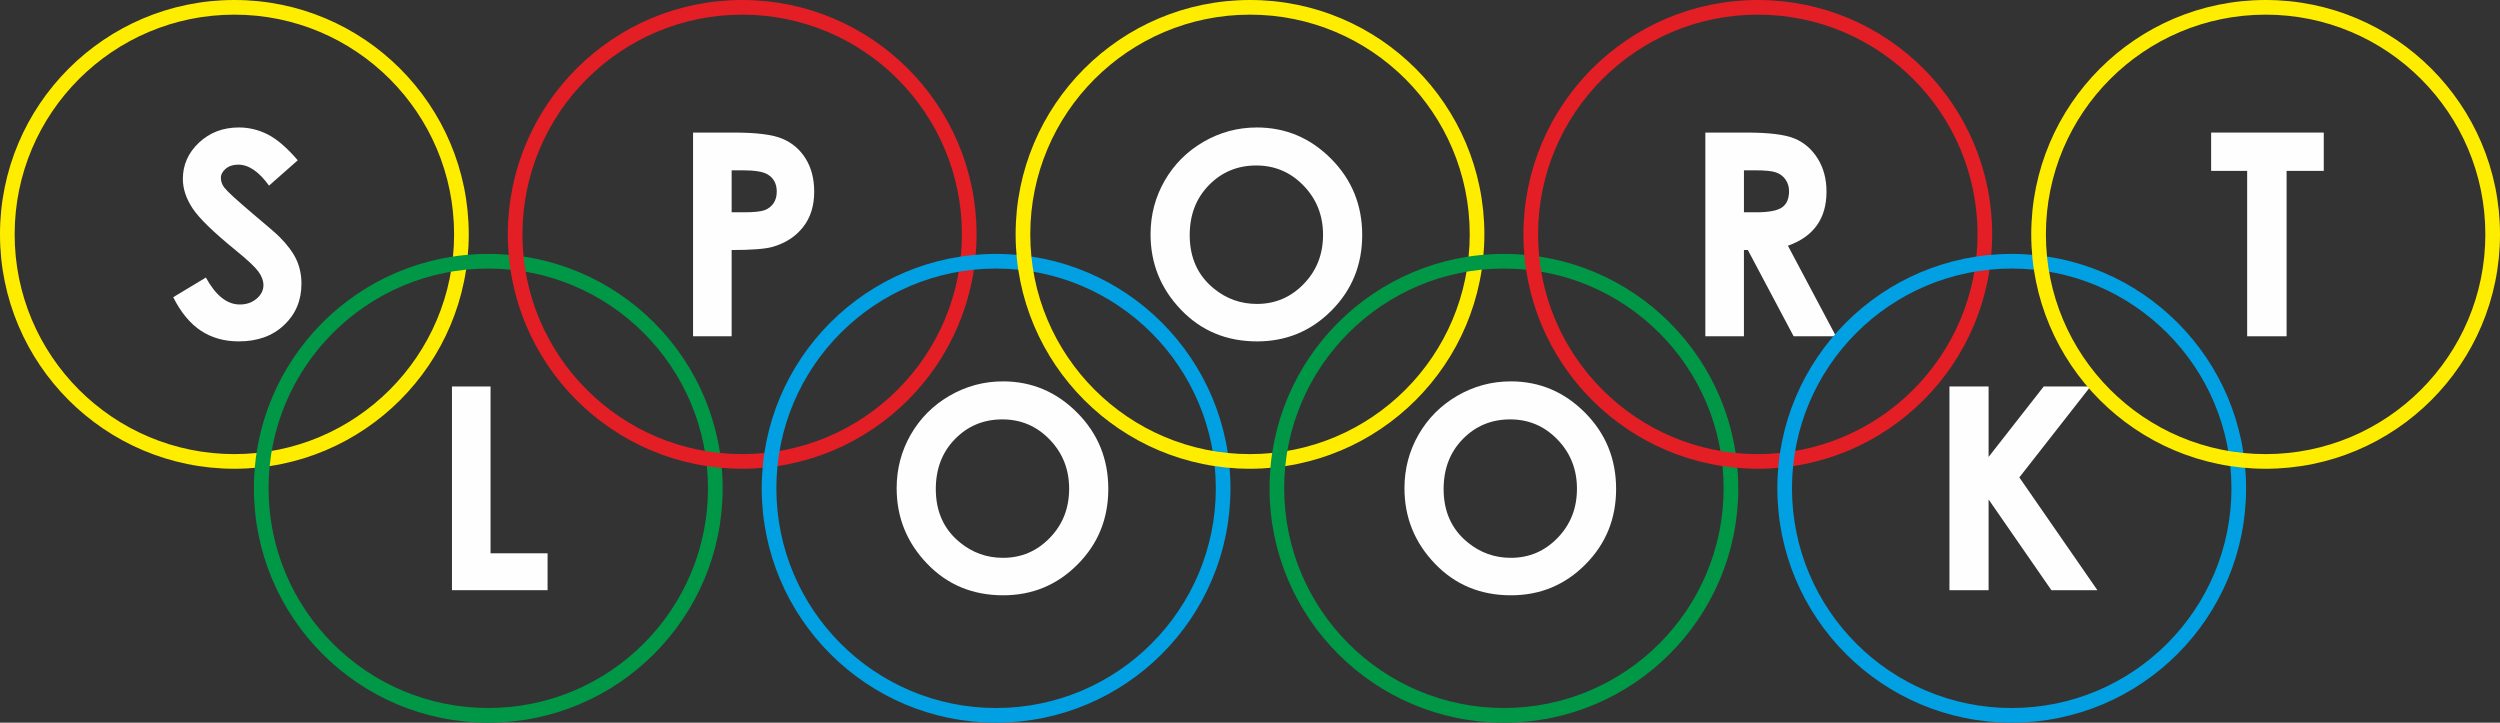 <?xml version="1.0" encoding="UTF-8"?>
<!DOCTYPE svg PUBLIC "-//W3C//DTD SVG 1.1//EN" "http://www.w3.org/Graphics/SVG/1.1/DTD/svg11.dtd">
<!-- Creator: CorelDRAW 2020 (64-Bit) -->
<svg xmlns="http://www.w3.org/2000/svg" xml:space="preserve" width="90.464mm" height="26.15mm" version="1.1" style="shape-rendering:geometricPrecision; text-rendering:geometricPrecision; image-rendering:optimizeQuality; fill-rule:evenodd; clip-rule:evenodd"
viewBox="0 0 7648.69 2210.95"
 xmlns:xlink="http://www.w3.org/1999/xlink"
 xmlns:xodm="http://www.corel.com/coreldraw/odm/2003">
 <rect x="0" y="0" width="7648.69" height="2210.95" fill="#333333" stroke="none"/>
 <defs>
  <style type="text/css">
   <![CDATA[
    .fil0 {fill:#FFED00}
    .fil3 {fill:#E31E24}
    .fil4 {fill:#00A0E3}
    .fil2 {fill:#009846}
    .fil1 {fill:#FEFEFE;fill-rule:nonzero}
   ]]>
  </style>
 </defs>
 <g id="Layer_x0020_1">
  <path class="fil0" d="M717.07 0c396.02,0 717.07,321.04 717.07,717.07 0,396.02 -321.04,717.07 -717.07,717.07 -396.02,0 -717.07,-321.04 -717.07,-717.07 0,-396.02 321.04,-717.07 717.07,-717.07zm0 44.82c371.27,0 672.25,300.97 672.25,672.25 0,371.28 -300.98,672.25 -672.25,672.25 -371.27,0 -672.25,-300.96 -672.25,-672.25 0,-371.27 300.97,-672.25 672.25,-672.25z"/>
  <path class="fil1" d="M910.99 490.38l-87.96 77.54c-30.81,-42.82 -62.2,-64.23 -94.18,-64.23 -15.62,0 -28.35,4.19 -38.19,12.44 -9.98,8.4 -14.9,17.8 -14.9,28.21 0,10.42 3.47,20.39 10.56,29.65 9.69,12.45 38.77,39.06 87.23,80 45.28,37.9 72.77,61.77 82.46,71.61 24.01,24.31 41.08,47.46 51.21,69.58 9.99,22.28 15.05,46.44 15.05,72.63 0,51.21 -17.65,93.31 -53.1,126.72 -35.3,33.27 -81.45,49.91 -138.44,49.91 -44.41,0 -83.04,-10.85 -116.02,-32.55 -32.98,-21.84 -61.34,-55.98 -84.78,-102.57l99.96 -60.18c30.09,54.97 64.66,82.46 103.73,82.46 20.4,0 37.62,-5.93 51.5,-17.79 13.89,-11.86 20.83,-25.61 20.83,-41.09 0,-14.03 -5.21,-28.21 -15.77,-42.38 -10.42,-14.04 -33.56,-35.73 -69.3,-64.81 -67.99,-55.26 -111.83,-97.94 -131.64,-128.03 -19.82,-30.08 -29.8,-60.03 -29.8,-89.98 0,-43.26 16.49,-80.29 49.33,-111.1 32.98,-30.96 73.63,-46.44 121.95,-46.44 31.11,0 60.76,7.24 88.82,21.56 28.21,14.47 58.59,40.65 91.43,78.84z"/>
  <path class="fil1" d="M2120.39 405.6l126 0c68.14,0 117.18,6.22 147.27,18.8 30.09,12.59 53.96,32.98 71.32,61.05 17.37,28.06 26.04,61.77 26.04,101.12 0,43.54 -11.42,79.7 -34.28,108.49 -22.71,28.79 -53.67,48.9 -92.87,60.18 -23.01,6.51 -64.82,9.69 -125.43,9.69l0 263.87 -118.05 0 0 -623.22zm118.05 243.91l38.05 0c29.95,0 50.64,-2.17 62.36,-6.37 11.71,-4.35 20.82,-11.29 27.63,-21.12 6.65,-9.84 9.98,-21.7 9.98,-35.73 0,-24.16 -9.4,-41.81 -28.21,-52.81 -13.6,-8.24 -39.06,-12.44 -76.09,-12.44l-33.71 0 0 128.46z"/>
  <path class="fil1" d="M4622 1166.79c88.1,0 163.9,31.98 227.26,95.77 63.51,63.8 95.19,141.63 95.19,233.34 0,91 -31.25,167.96 -93.89,230.89 -62.49,62.93 -138.44,94.47 -227.7,94.47 -93.6,0 -171.28,-32.41 -233.05,-97.07 -61.92,-64.66 -92.88,-141.49 -92.88,-230.45 0,-59.46 14.47,-114.29 43.26,-164.34 28.79,-49.91 68.43,-89.55 118.78,-118.77 50.48,-29.23 104.88,-43.84 163.04,-43.84zm-1.74 116.31c-57.43,0 -105.75,20.11 -144.81,60.17 -39.21,40.08 -58.74,91 -58.74,152.92 0,68.86 24.6,123.4 73.93,163.47 38.33,31.39 82.17,47.02 131.79,47.02 55.98,0 103.73,-20.4 143.07,-61.05 39.49,-40.65 59.17,-90.7 59.17,-150.3 0,-59.31 -19.82,-109.51 -59.61,-150.59 -39.64,-41.09 -87.96,-61.63 -144.81,-61.63z"/>
  <path class="fil1" d="M5217.48 405.6l126 0c68.86,0 118.05,6.08 147.27,18.37 29.36,12.29 52.8,32.84 70.6,61.34 17.79,28.49 26.76,62.2 26.76,101.27 0,40.94 -9.84,75.22 -29.36,102.71 -19.67,27.63 -49.19,48.46 -88.68,62.49l147.12 277.04 -129.62 0 -140.03 -263.87 -12.01 0 0 263.87 -118.05 0 0 -623.22zm118.05 243.91l37.61 0c38.19,0 64.38,-4.92 78.84,-14.91 14.32,-9.98 21.56,-26.47 21.56,-49.61 0,-13.6 -3.62,-25.47 -10.7,-35.6 -7.09,-10.12 -16.64,-17.36 -28.65,-21.7 -11.86,-4.48 -33.85,-6.65 -65.82,-6.65l-32.84 0 0 128.46z"/>
  <polygon class="fil1" points="6764.91,405.6 7109.5,405.6 7109.5,522.78 6995.79,522.78 6995.79,1028.82 6875.14,1028.82 6875.14,522.78 6764.91,522.78 "/>
  <polygon class="fil1" points="1382.77,1182.42 1500.82,1182.42 1500.82,1692.79 1675.29,1692.79 1675.29,1805.63 1382.77,1805.63 "/>
  <path class="fil1" d="M3845.18 389.98c88.1,0 163.9,31.98 227.26,95.77 63.51,63.8 95.19,141.63 95.19,233.34 0,91 -31.25,167.96 -93.89,230.89 -62.49,62.93 -138.44,94.47 -227.7,94.47 -93.6,0 -171.28,-32.41 -233.05,-97.07 -61.92,-64.66 -92.88,-141.49 -92.88,-230.45 0,-59.46 14.47,-114.29 43.26,-164.34 28.79,-49.91 68.43,-89.55 118.78,-118.77 50.48,-29.23 104.88,-43.84 163.04,-43.84zm-1.74 116.31c-57.43,0 -105.75,20.11 -144.81,60.17 -39.21,40.08 -58.74,91 -58.74,152.92 0,68.86 24.6,123.4 73.93,163.47 38.33,31.39 82.17,47.02 131.79,47.02 55.98,0 103.73,-20.4 143.07,-61.05 39.49,-40.65 59.17,-90.7 59.17,-150.3 0,-59.31 -19.82,-109.51 -59.61,-150.59 -39.64,-41.09 -87.96,-61.63 -144.81,-61.63z"/>
  <path class="fil1" d="M3068.36 1166.79c88.1,0 163.9,31.98 227.26,95.77 63.51,63.8 95.19,141.63 95.19,233.34 0,91 -31.25,167.96 -93.89,230.89 -62.49,62.93 -138.44,94.47 -227.7,94.47 -93.6,0 -171.28,-32.41 -233.05,-97.07 -61.92,-64.66 -92.88,-141.49 -92.88,-230.45 0,-59.46 14.47,-114.29 43.26,-164.34 28.79,-49.91 68.43,-89.55 118.78,-118.77 50.48,-29.23 104.88,-43.84 163.04,-43.84zm-1.74 116.31c-57.43,0 -105.75,20.11 -144.81,60.17 -39.21,40.08 -58.74,91 -58.74,152.92 0,68.86 24.6,123.4 73.93,163.47 38.33,31.39 82.17,47.02 131.79,47.02 55.98,0 103.73,-20.4 143.07,-61.05 39.49,-40.65 59.17,-90.7 59.17,-150.3 0,-59.31 -19.82,-109.51 -59.61,-150.59 -39.64,-41.09 -87.96,-61.63 -144.81,-61.63z"/>
  <polygon class="fil1" points="5964.29,1182.42 6084.07,1182.42 6084.07,1397.97 6252.75,1182.42 6395.82,1182.42 6178.1,1460.61 6416.94,1805.63 6276.18,1805.63 6084.07,1528.02 6084.07,1805.63 5964.29,1805.63 "/>
  <path class="fil2" d="M1493.89 776.82c396.02,0 717.07,321.03 717.07,717.07 0,396.02 -321.04,717.07 -717.07,717.07 -396.02,0 -717.07,-321.04 -717.07,-717.07 0,-396.03 321.04,-717.07 717.07,-717.07zm0 44.81c371.27,0 672.25,300.97 672.25,672.25 0,371.27 -300.98,672.25 -672.25,672.25 -371.27,0 -672.25,-300.97 -672.25,-672.25 0,-371.28 300.98,-672.25 672.25,-672.25z"/>
  <path class="fil3" d="M2270.71 0c396.02,0 717.07,321.04 717.07,717.07 0,396.02 -321.04,717.07 -717.07,717.07 -396.02,0 -717.07,-321.04 -717.07,-717.07 0,-396.02 321.04,-717.07 717.07,-717.07zm0 44.82c371.27,0 672.25,300.97 672.25,672.25 0,371.28 -300.98,672.25 -672.25,672.25 -371.27,0 -672.25,-300.96 -672.25,-672.25 0,-371.27 300.97,-672.25 672.25,-672.25z"/>
  <path class="fil4" d="M3047.53 776.82c396.02,0 717.07,321.03 717.07,717.07 0,396.02 -321.04,717.07 -717.07,717.07 -396.03,0 -717.07,-321.04 -717.07,-717.07 0,-396.03 321.03,-717.07 717.07,-717.07zm0 44.81c371.27,0 672.25,300.97 672.25,672.25 0,371.27 -300.98,672.25 -672.25,672.25 -371.27,0 -672.25,-300.97 -672.25,-672.25 0,-371.28 300.98,-672.25 672.25,-672.25z"/>
  <path class="fil0" d="M3824.35 0c396.02,0 717.07,321.04 717.07,717.07 0,396.02 -321.04,717.07 -717.07,717.07 -396.02,0 -717.07,-321.04 -717.07,-717.07 0,-396.02 321.04,-717.07 717.07,-717.07zm0 44.82c371.27,0 672.25,300.97 672.25,672.25 0,371.28 -300.98,672.25 -672.25,672.25 -371.27,0 -672.25,-300.96 -672.25,-672.25 0,-371.27 300.97,-672.25 672.25,-672.25z"/>
  <path class="fil2" d="M4601.17 776.82c396.02,0 717.07,321.03 717.07,717.07 0,396.02 -321.04,717.07 -717.07,717.07 -396.03,0 -717.07,-321.04 -717.07,-717.07 0,-396.03 321.03,-717.07 717.07,-717.07zm0 44.81c371.27,0 672.25,300.97 672.25,672.25 0,371.27 -300.98,672.25 -672.25,672.25 -371.27,0 -672.25,-300.97 -672.25,-672.25 0,-371.28 300.98,-672.25 672.25,-672.25z"/>
  <path class="fil3" d="M5377.99 0c396.02,0 717.07,321.04 717.07,717.07 0,396.02 -321.04,717.07 -717.07,717.07 -396.02,0 -717.07,-321.04 -717.07,-717.07 0,-396.02 321.04,-717.07 717.07,-717.07zm0 44.82c371.27,0 672.25,300.97 672.25,672.25 0,371.28 -300.98,672.25 -672.25,672.25 -371.27,0 -672.25,-300.96 -672.25,-672.25 0,-371.27 300.97,-672.25 672.25,-672.25z"/>
  <path class="fil4" d="M6154.81 776.82c396.02,0 717.07,321.03 717.07,717.07 0,396.02 -321.04,717.07 -717.07,717.07 -396.03,0 -717.07,-321.04 -717.07,-717.07 0,-396.03 321.03,-717.07 717.07,-717.07zm0 44.81c371.27,0 672.25,300.97 672.25,672.25 0,371.27 -300.98,672.25 -672.25,672.25 -371.27,0 -672.25,-300.97 -672.25,-672.25 0,-371.28 300.98,-672.25 672.25,-672.25z"/>
  <path class="fil0" d="M6931.63 0c396.02,0 717.07,321.04 717.07,717.07 0,396.02 -321.04,717.07 -717.07,717.07 -396.02,0 -717.07,-321.04 -717.07,-717.07 0,-396.02 321.04,-717.07 717.07,-717.07zm0 44.82c371.27,0 672.25,300.97 672.25,672.25 0,371.28 -300.98,672.25 -672.25,672.25 -371.27,0 -672.25,-300.96 -672.25,-672.25 0,-371.27 300.97,-672.25 672.25,-672.25z"/>
 </g>
</svg>

